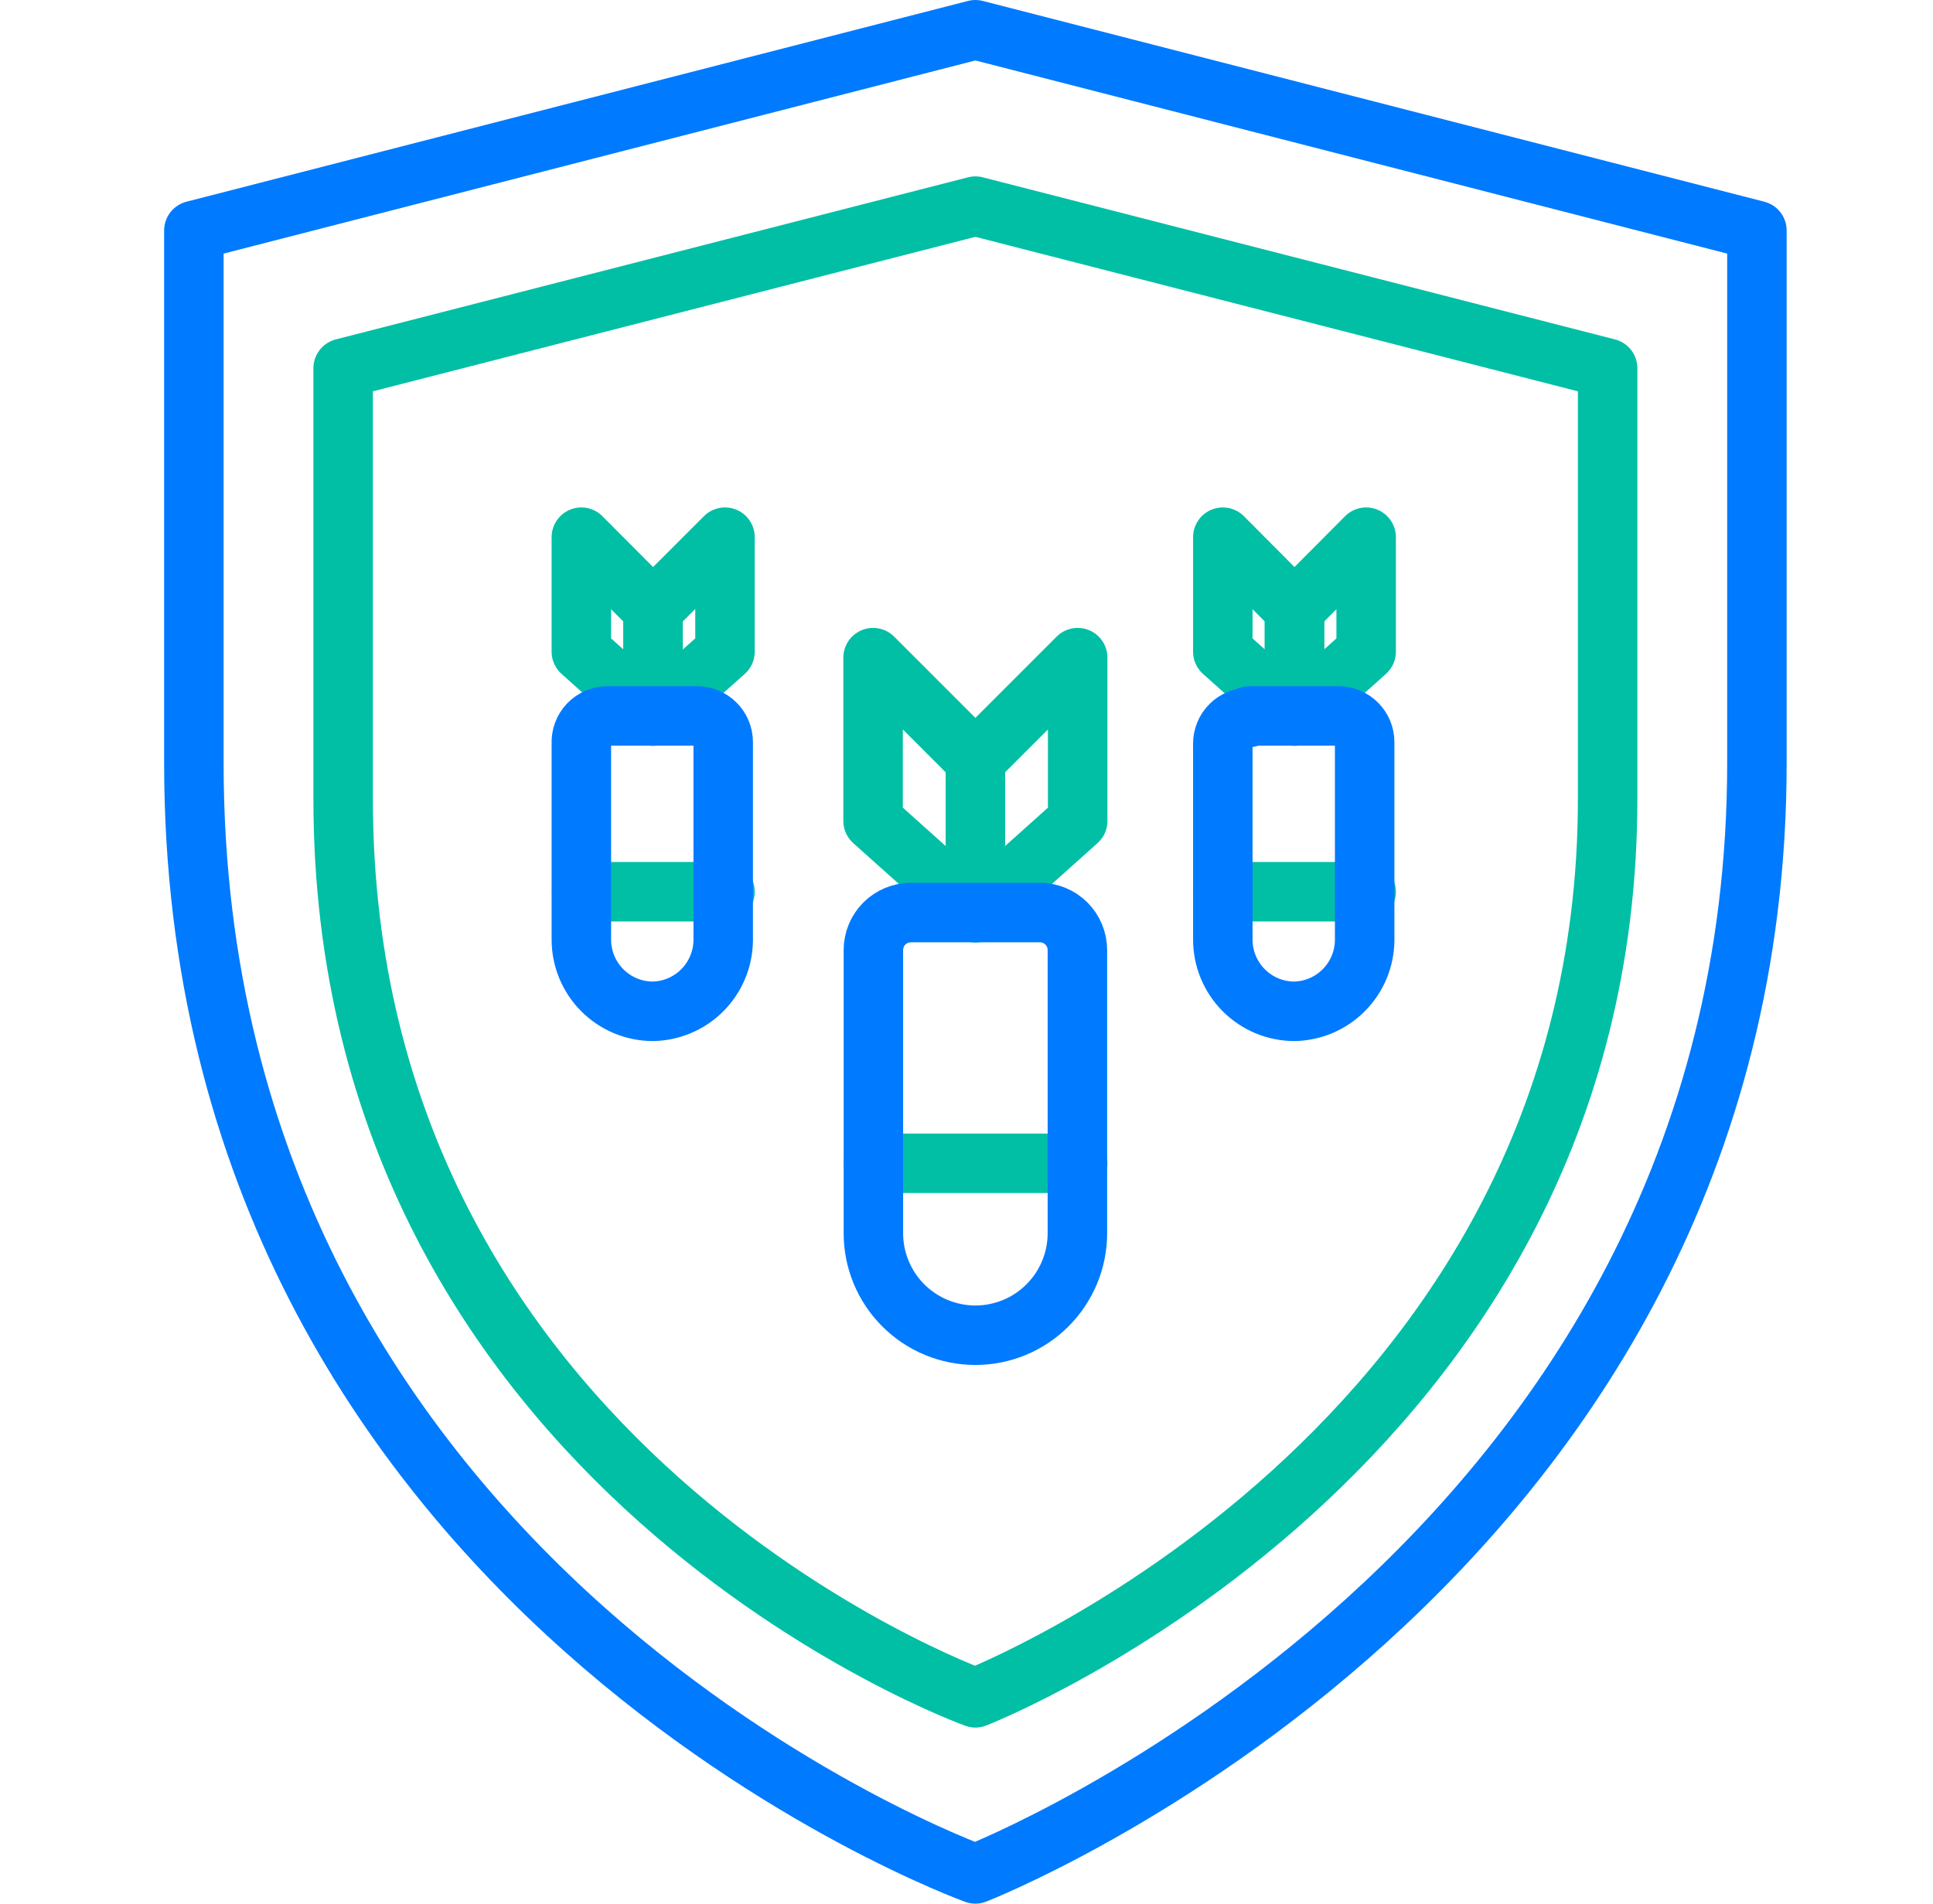 <svg width="65" height="64" viewBox="0 0 65 64" fill="none" xmlns="http://www.w3.org/2000/svg">
<path d="M32.799 1L6.519 7.75V25.65C6.519 53.54 32.799 63 32.799 63C32.799 63 59.079 52.76 59.079 25.65V7.75L32.799 1Z" stroke="#007AFF" stroke-width="2" stroke-linejoin="round"/>
<path d="M32.799 6.93L11.539 12.38V26.86C11.539 49.42 32.799 57.08 32.799 57.08C32.799 57.08 54.059 48.8 54.059 26.86V12.38L32.799 6.93Z" stroke="#00BFA5" stroke-width="2" stroke-linecap="round" stroke-linejoin="round"/>
<path d="M32.799 30.68V25.55L29.359 22.11V27.6L32.799 30.68Z" stroke="#00BFA5" stroke-width="2" stroke-linecap="round" stroke-linejoin="round"/>
<path d="M29.369 39.11H36.239" stroke="#00BFA5" stroke-width="2" stroke-linecap="round" stroke-linejoin="round"/>
<path d="M32.799 30.68V25.55L36.239 22.11V27.6L32.799 30.68Z" stroke="#00BFA5" stroke-width="2" stroke-linecap="round" stroke-linejoin="round"/>
<path d="M30.629 30.68H34.969C35.303 30.68 35.624 30.813 35.86 31.049C36.096 31.285 36.229 31.606 36.229 31.94V41.46C36.229 42.37 35.867 43.242 35.224 43.885C34.581 44.529 33.709 44.89 32.799 44.89C31.889 44.89 31.017 44.529 30.373 43.885C29.73 43.242 29.369 42.37 29.369 41.46V31.94C29.369 31.606 29.502 31.285 29.738 31.049C29.974 30.813 30.295 30.68 30.629 30.68V30.68Z" stroke="#007AFF" stroke-width="2" stroke-linejoin="round"/>
<path d="M21.959 24.07V20.48L19.549 18.06V21.91L21.959 24.07Z" stroke="#00BFA5" stroke-width="2" stroke-linecap="round" stroke-linejoin="round"/>
<path d="M19.559 29.98H24.379" stroke="#00BFA5" stroke-width="2" stroke-linecap="round" stroke-linejoin="round"/>
<path d="M21.959 24.07V20.48L24.379 18.06V21.91L21.959 24.07Z" stroke="#00BFA5" stroke-width="2" stroke-linecap="round" stroke-linejoin="round"/>
<path d="M20.439 24.07H23.439C23.672 24.07 23.896 24.163 24.061 24.328C24.226 24.493 24.319 24.717 24.319 24.95V31.62C24.311 32.245 24.061 32.843 23.62 33.288C23.18 33.732 22.584 33.987 21.959 34V34C21.32 34 20.707 33.746 20.255 33.294C19.803 32.842 19.549 32.229 19.549 31.59V25C19.542 24.88 19.56 24.759 19.602 24.645C19.643 24.532 19.708 24.429 19.792 24.341C19.875 24.254 19.976 24.185 20.087 24.139C20.198 24.092 20.318 24.069 20.439 24.07V24.07Z" stroke="#007AFF" stroke-width="2" stroke-linejoin="round"/>
<path d="M43.529 24.07V20.48L41.119 18.06V21.91L43.529 24.07Z" stroke="#00BFA5" stroke-width="2" stroke-linecap="round" stroke-linejoin="round"/>
<path d="M41.129 29.98H45.939" stroke="#00BFA5" stroke-width="2" stroke-linecap="round" stroke-linejoin="round"/>
<path d="M43.529 24.07V20.48L45.939 18.06V21.91L43.529 24.07Z" stroke="#00BFA5" stroke-width="2" stroke-linecap="round" stroke-linejoin="round"/>
<path d="M42.009 24.07H45.009C45.124 24.07 45.239 24.093 45.346 24.137C45.452 24.181 45.549 24.246 45.631 24.328C45.713 24.41 45.778 24.506 45.822 24.613C45.866 24.72 45.889 24.834 45.889 24.95V31.62C45.881 32.245 45.631 32.843 45.19 33.287C44.75 33.732 44.154 33.987 43.529 34V34C42.89 34 42.277 33.746 41.825 33.294C41.373 32.842 41.119 32.229 41.119 31.59V25C41.119 24.884 41.142 24.77 41.186 24.663C41.23 24.556 41.295 24.459 41.377 24.378C41.458 24.296 41.555 24.231 41.662 24.187C41.769 24.143 41.883 24.12 41.999 24.12L42.009 24.07Z" stroke="#007AFF" stroke-width="2" stroke-linejoin="round"/>
</svg>
